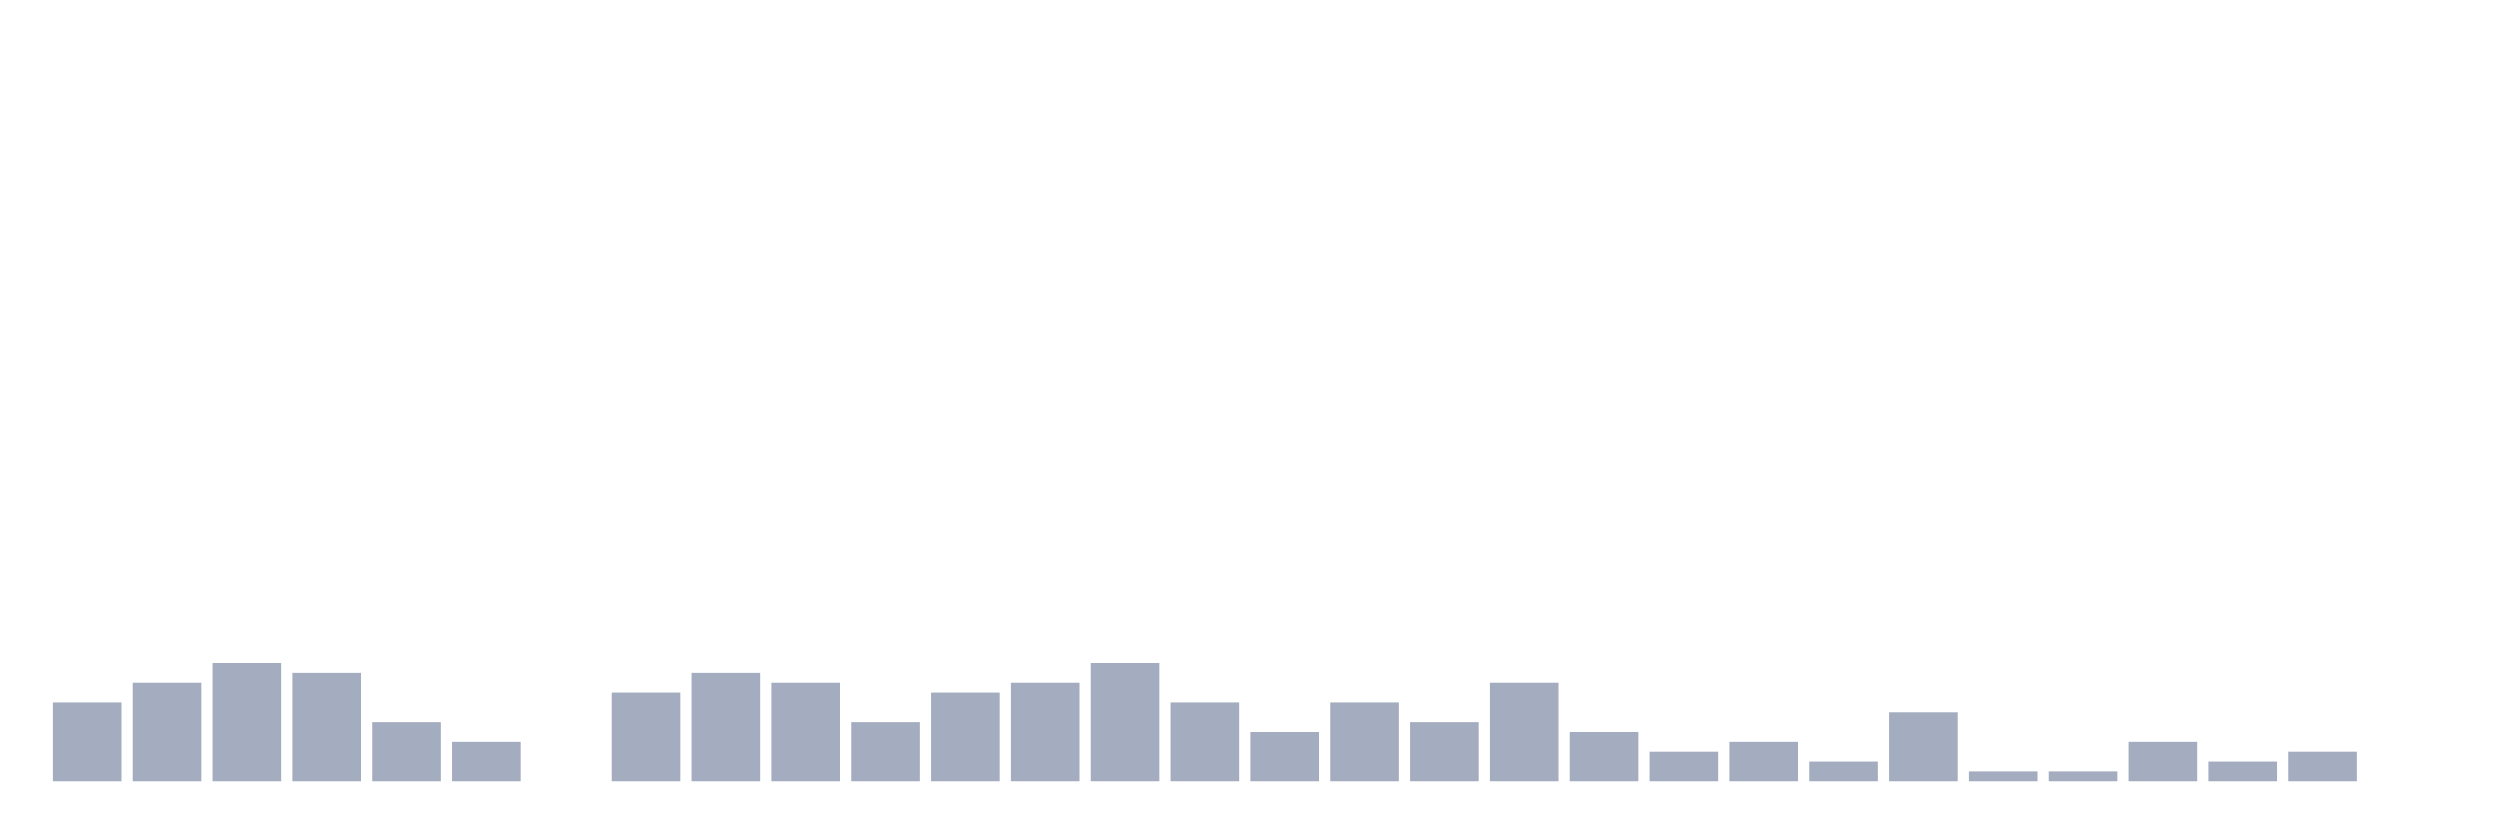 <svg xmlns="http://www.w3.org/2000/svg" viewBox="0 0 480 160"><g transform="translate(10,10)"><rect class="bar" x="0.153" width="13.175" y="124.865" height="15.135" fill="rgb(164,173,192)"></rect><rect class="bar" x="15.482" width="13.175" y="121.081" height="18.919" fill="rgb(164,173,192)"></rect><rect class="bar" x="30.81" width="13.175" y="117.297" height="22.703" fill="rgb(164,173,192)"></rect><rect class="bar" x="46.138" width="13.175" y="119.189" height="20.811" fill="rgb(164,173,192)"></rect><rect class="bar" x="61.466" width="13.175" y="128.649" height="11.351" fill="rgb(164,173,192)"></rect><rect class="bar" x="76.794" width="13.175" y="132.432" height="7.568" fill="rgb(164,173,192)"></rect><rect class="bar" x="92.123" width="13.175" y="140" height="0" fill="rgb(164,173,192)"></rect><rect class="bar" x="107.451" width="13.175" y="122.973" height="17.027" fill="rgb(164,173,192)"></rect><rect class="bar" x="122.779" width="13.175" y="119.189" height="20.811" fill="rgb(164,173,192)"></rect><rect class="bar" x="138.107" width="13.175" y="121.081" height="18.919" fill="rgb(164,173,192)"></rect><rect class="bar" x="153.436" width="13.175" y="128.649" height="11.351" fill="rgb(164,173,192)"></rect><rect class="bar" x="168.764" width="13.175" y="122.973" height="17.027" fill="rgb(164,173,192)"></rect><rect class="bar" x="184.092" width="13.175" y="121.081" height="18.919" fill="rgb(164,173,192)"></rect><rect class="bar" x="199.42" width="13.175" y="117.297" height="22.703" fill="rgb(164,173,192)"></rect><rect class="bar" x="214.748" width="13.175" y="124.865" height="15.135" fill="rgb(164,173,192)"></rect><rect class="bar" x="230.077" width="13.175" y="130.541" height="9.459" fill="rgb(164,173,192)"></rect><rect class="bar" x="245.405" width="13.175" y="124.865" height="15.135" fill="rgb(164,173,192)"></rect><rect class="bar" x="260.733" width="13.175" y="128.649" height="11.351" fill="rgb(164,173,192)"></rect><rect class="bar" x="276.061" width="13.175" y="121.081" height="18.919" fill="rgb(164,173,192)"></rect><rect class="bar" x="291.39" width="13.175" y="130.541" height="9.459" fill="rgb(164,173,192)"></rect><rect class="bar" x="306.718" width="13.175" y="134.324" height="5.676" fill="rgb(164,173,192)"></rect><rect class="bar" x="322.046" width="13.175" y="132.432" height="7.568" fill="rgb(164,173,192)"></rect><rect class="bar" x="337.374" width="13.175" y="136.216" height="3.784" fill="rgb(164,173,192)"></rect><rect class="bar" x="352.702" width="13.175" y="126.757" height="13.243" fill="rgb(164,173,192)"></rect><rect class="bar" x="368.031" width="13.175" y="138.108" height="1.892" fill="rgb(164,173,192)"></rect><rect class="bar" x="383.359" width="13.175" y="138.108" height="1.892" fill="rgb(164,173,192)"></rect><rect class="bar" x="398.687" width="13.175" y="132.432" height="7.568" fill="rgb(164,173,192)"></rect><rect class="bar" x="414.015" width="13.175" y="136.216" height="3.784" fill="rgb(164,173,192)"></rect><rect class="bar" x="429.344" width="13.175" y="134.324" height="5.676" fill="rgb(164,173,192)"></rect><rect class="bar" x="444.672" width="13.175" y="140" height="0" fill="rgb(164,173,192)"></rect></g></svg>